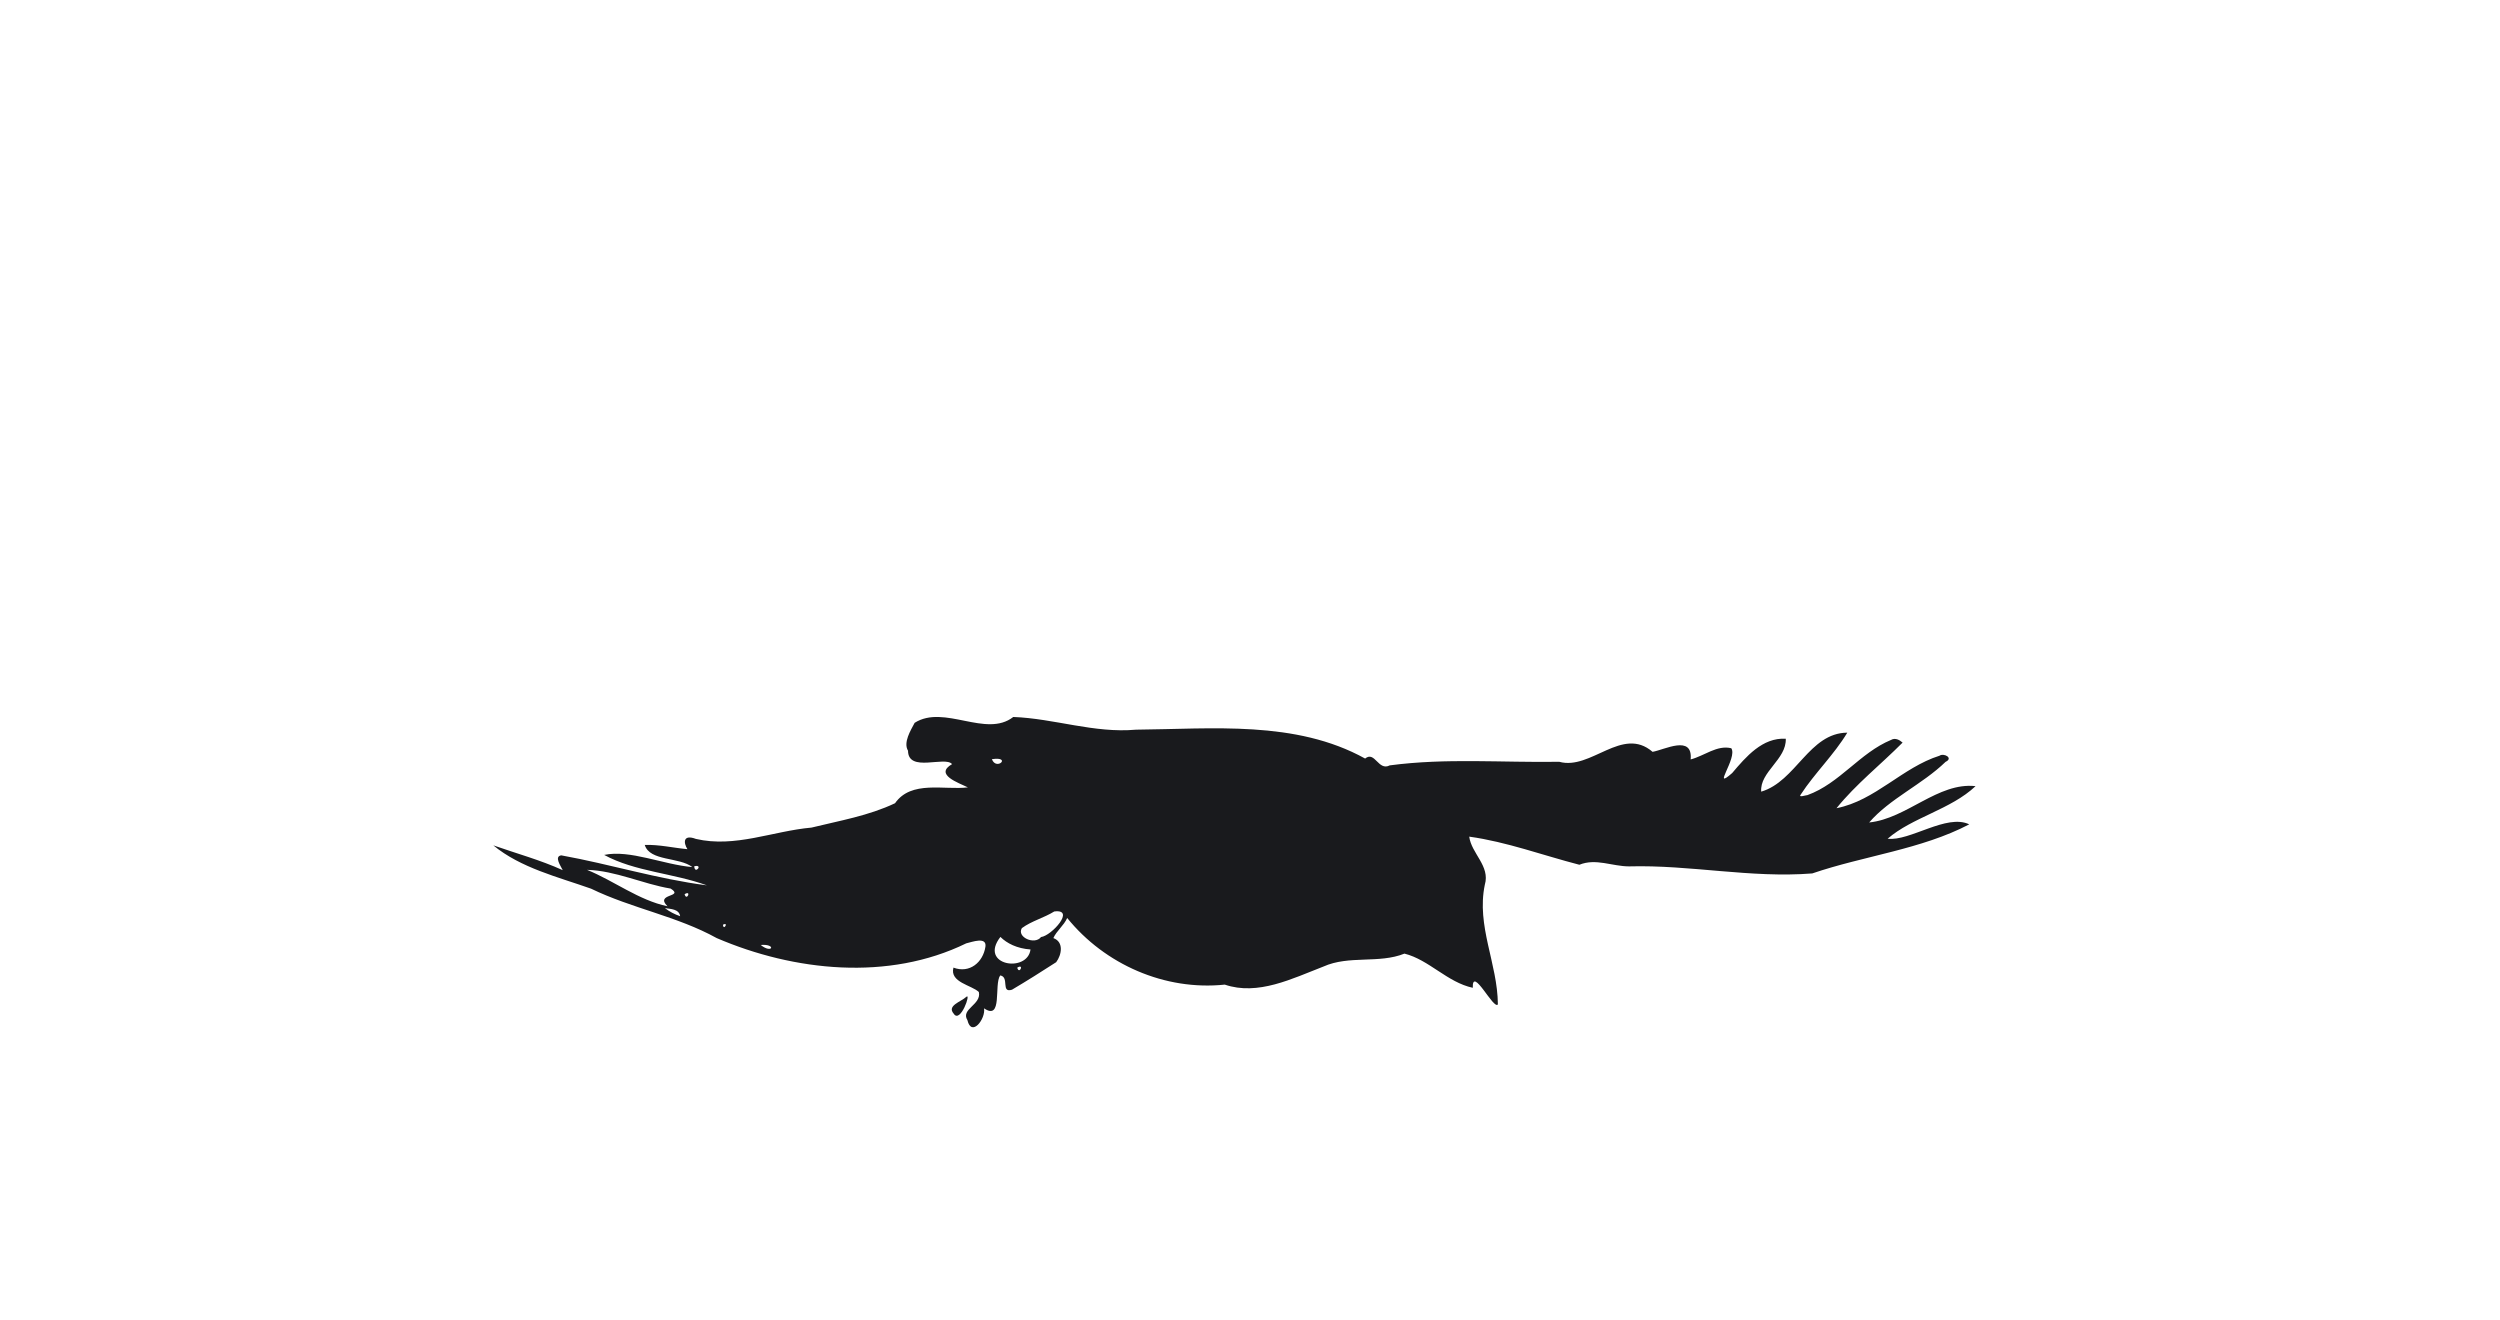 <?xml version="1.0" encoding="UTF-8" ?>
<!DOCTYPE svg PUBLIC "-//W3C//DTD SVG 1.1//EN" "http://www.w3.org/Graphics/SVG/1.1/DTD/svg11.dtd">
<svg width="1225pt" height="647pt" viewBox="0 0 1225 647" version="1.1" xmlns="http://www.w3.org/2000/svg">

<path fill="#191a1d" opacity="1.00" d=" M 496.50 351.32 C 516.50 352.04 536.23 359.39 556.65 357.54 C 594.05 357.21 634.84 352.83 668.91 371.69 C 673.74 367.76 675.31 377.97 680.99 375.03 C 708.79 371.36 735.74 373.72 764.05 373.28 C 779.56 377.56 794.89 355.54 809.76 368.40 C 815.61 367.40 829.54 359.82 828.42 372.12 C 835.02 370.44 841.37 364.91 848.33 366.64 C 851.54 371.32 838.39 387.89 848.77 378.79 C 855.52 370.83 863.62 361.30 875.03 361.98 C 875.45 372.05 862.20 378.24 862.99 387.91 C 880.09 382.85 886.48 359.13 905.18 359.00 C 898.68 369.81 889.27 378.75 882.35 389.34 C 881.00 391.00 884.83 389.62 885.66 389.60 C 901.39 383.92 911.33 368.88 926.62 362.56 C 928.62 361.40 930.72 362.50 932.27 363.87 C 921.59 374.64 909.38 384.25 899.89 396.02 C 918.88 392.28 932.23 376.01 950.34 370.31 C 952.50 368.82 957.35 371.45 953.33 373.31 C 941.91 384.40 925.90 391.36 915.90 403.01 C 934.28 401.14 949.63 383.18 968.03 385.21 C 955.88 396.69 936.88 400.56 924.94 410.98 C 935.89 412.30 953.86 398.59 964.93 403.93 C 941.50 416.22 913.30 419.33 888.00 427.98 C 857.91 430.37 828.25 423.70 798.21 424.53 C 790.03 424.52 781.93 420.44 773.89 423.73 C 756.02 419.12 738.33 412.51 719.92 409.95 C 720.99 418.25 730.27 424.34 727.56 433.53 C 723.35 453.78 733.80 471.97 733.96 492.14 C 731.97 495.14 721.32 473.02 721.66 484.02 C 709.20 481.35 700.23 470.29 688.19 467.27 C 675.70 472.30 661.00 467.98 648.48 473.61 C 633.25 479.48 616.39 488.02 600.14 482.46 C 570.82 485.55 541.34 472.59 522.92 449.81 C 521.30 453.53 517.68 456.14 516.15 459.66 C 521.35 461.54 520.26 467.82 517.53 471.47 C 510.39 476.06 503.14 480.68 495.88 484.95 C 490.27 486.74 494.77 478.70 490.09 477.96 C 486.95 482.44 491.43 500.32 482.18 494.08 C 483.08 499.18 476.07 508.43 474.03 499.86 C 470.62 494.39 481.02 492.33 479.64 486.10 C 476.17 482.70 465.23 481.40 467.19 474.13 C 475.12 477.14 481.71 471.50 482.86 463.88 C 483.57 458.87 476.44 461.52 473.45 462.24 C 435.35 480.85 389.12 475.95 351.20 459.67 C 331.78 448.92 309.61 445.14 289.62 435.45 C 273.29 429.67 255.14 425.30 241.72 414.22 C 252.98 418.19 264.76 421.39 275.74 426.38 C 274.83 424.42 271.37 419.65 275.02 419.12 C 298.90 423.43 322.30 430.75 346.37 433.82 C 330.03 427.85 311.06 427.11 296.04 418.91 C 308.64 416.24 324.85 423.63 339.25 424.88 C 332.90 419.87 318.37 422.10 315.93 414.02 C 322.97 413.78 329.86 415.45 336.84 416.10 C 334.82 412.95 334.65 408.68 341.00 411.07 C 360.17 415.53 378.65 407.21 397.63 405.52 C 411.40 402.14 425.67 399.71 438.57 393.58 C 446.49 382.21 462.61 387.22 474.27 385.82 C 469.73 383.58 457.64 379.53 466.51 374.42 C 463.07 370.29 444.99 378.74 444.93 367.85 C 442.50 363.83 446.23 357.88 448.18 354.18 C 462.62 345.01 483.19 361.72 496.50 351.32 M 486.02 372.00 C 488.26 377.88 495.93 370.50 486.02 372.00 M 340.18 424.48 C 340.41 428.84 344.84 423.29 340.18 424.48 M 287.63 426.22 C 300.88 431.60 312.98 441.12 327.06 444.07 C 320.65 437.69 335.49 439.75 328.64 435.41 C 314.81 433.10 301.73 426.63 287.63 426.22 M 335.45 438.15 C 336.40 441.85 339.09 435.94 335.45 438.15 M 325.80 444.97 C 328.04 446.71 330.59 448.01 333.27 448.94 C 332.76 445.37 328.55 445.42 325.80 444.97 M 516.59 446.62 C 511.52 449.77 505.55 451.24 500.71 454.78 C 498.07 459.24 507.02 463.18 510.11 459.15 C 515.32 458.52 527.21 445.25 516.59 446.62 M 354.26 453.10 C 354.44 456.37 357.29 451.56 354.26 453.10 M 490.20 459.09 C 479.36 473.10 503.46 476.92 504.95 465.24 C 498.35 464.78 493.37 462.24 490.20 459.09 M 372.74 463.03 C 378.44 467.62 380.60 462.40 372.74 463.03 M 498.45 474.15 C 499.39 477.85 502.09 471.94 498.45 474.15 Z" />










<path fill="#191a1d" opacity="1.00" d=" M 473.44 488.49 C 476.06 486.05 470.55 501.86 467.30 496.68 C 463.84 492.75 470.96 490.84 473.44 488.49 Z" />
</svg>
